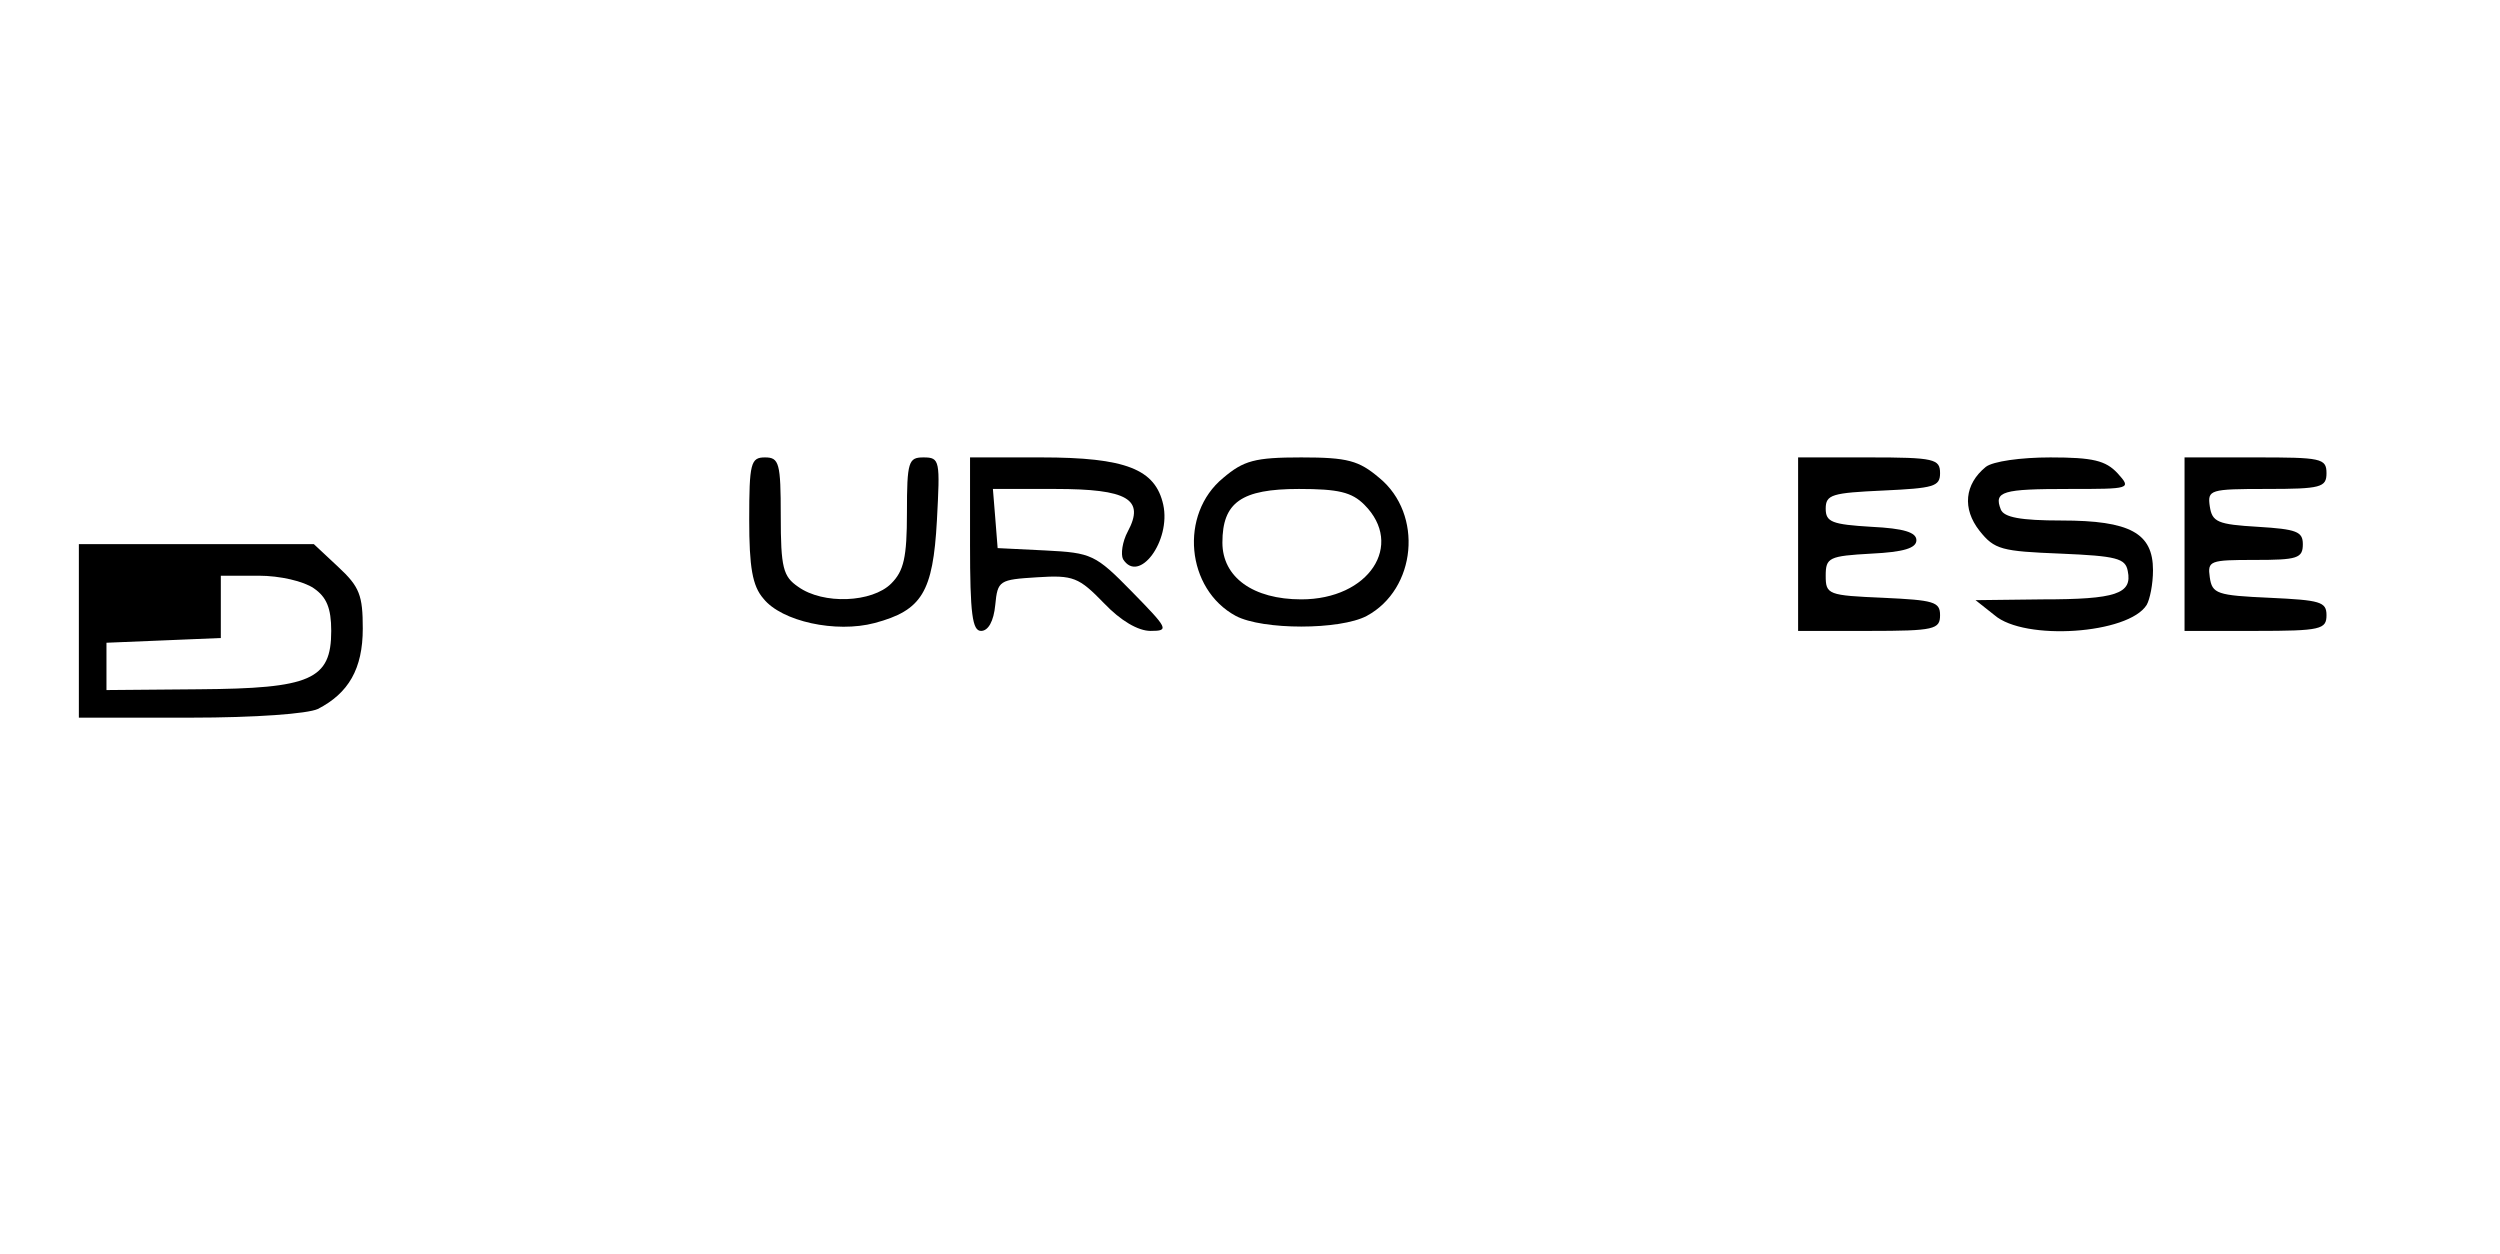 <?xml version="1.0" standalone="no"?>
<!DOCTYPE svg PUBLIC "-//W3C//DTD SVG 20010904//EN"
 "http://www.w3.org/TR/2001/REC-SVG-20010904/DTD/svg10.dtd">
<svg version="1.0" xmlns="http://www.w3.org/2000/svg"
 width="317pt" height="159pt" viewBox="0 0 317 159"
 preserveAspectRatio="xMidYMid meet">
<g transform="translate(0,159) scale(0.1,-0.1)"
fill="#000000" stroke="none">
<path d="M950 931 c0 -60 4 -84 18 -100 23 -29 92 -44 141 -31 60 16 74 39 79
130 4 76 4 80 -17 80 -19 0 -21 -5 -21 -70 0 -57 -4 -74 -20 -90 -24 -24 -86
-27 -118 -4 -19 13 -22 24 -22 90 0 67 -2 74 -20 74 -18 0 -20 -7 -20 -79z"/>
<path d="M1230 900 c0 -89 3 -110 14 -110 9 0 16 12 18 33 3 31 5 32 53 35 46
3 53 0 85 -33 21 -22 43 -35 59 -35 24 0 22 3 -24 50 -46 47 -51 49 -109 52
l-61 3 -3 38 -3 37 79 0 c92 0 114 -13 92 -54 -7 -13 -9 -29 -6 -35 20 -32 61
23 51 69 -10 45 -47 60 -155 60 l-90 0 0 -110z"/>
<path d="M1551 984 c-56 -46 -47 -141 16 -175 34 -18 132 -18 166 0 63 34 72
129 16 175 -26 22 -40 26 -99 26 -59 0 -73 -4 -99 -26z m179 -34 c51 -51 6
-120 -80 -120 -61 0 -100 28 -100 72 0 51 24 68 97 68 50 0 67 -4 83 -20z"/>
<path d="M2280 900 l0 -110 90 0 c83 0 90 2 90 20 0 17 -8 19 -72 22 -70 3
-73 4 -73 28 0 23 4 25 58 28 41 2 57 7 57 17 0 10 -16 15 -57 17 -50 3 -58 6
-58 23 0 18 8 20 73 23 64 3 72 5 72 22 0 18 -7 20 -90 20 l-90 0 0 -110z"/>
<path d="M2518 998 c-27 -22 -30 -53 -8 -81 19 -24 28 -26 103 -29 71 -3 82
-6 85 -22 6 -29 -15 -36 -108 -36 l-85 -1 24 -19 c38 -33 170 -24 193 13 4 7
8 26 8 44 0 47 -29 63 -116 63 -52 0 -73 4 -77 14 -9 23 2 26 86 26 79 0 80 0
62 20 -15 16 -31 20 -85 20 -38 0 -73 -5 -82 -12z"/>
<path d="M2770 900 l0 -110 90 0 c83 0 90 2 90 20 0 17 -8 19 -72 22 -67 3
-73 5 -76 26 -3 21 0 22 57 22 54 0 61 2 61 20 0 16 -8 19 -57 22 -51 3 -58 6
-61 26 -3 21 0 22 72 22 69 0 76 2 76 20 0 19 -7 20 -90 20 l-90 0 0 -110z"/>
<path d="M100 790 l0 -110 141 0 c84 0 149 5 162 11 39 20 57 51 57 102 0 42
-4 53 -31 78 l-31 29 -149 0 -149 0 0 -110z m298 54 c16 -11 22 -25 22 -54 0
-62 -26 -73 -168 -74 l-117 -1 0 30 0 30 73 3 72 3 0 39 0 40 48 0 c27 0 57
-7 70 -16z"/>
</g>
</svg>

